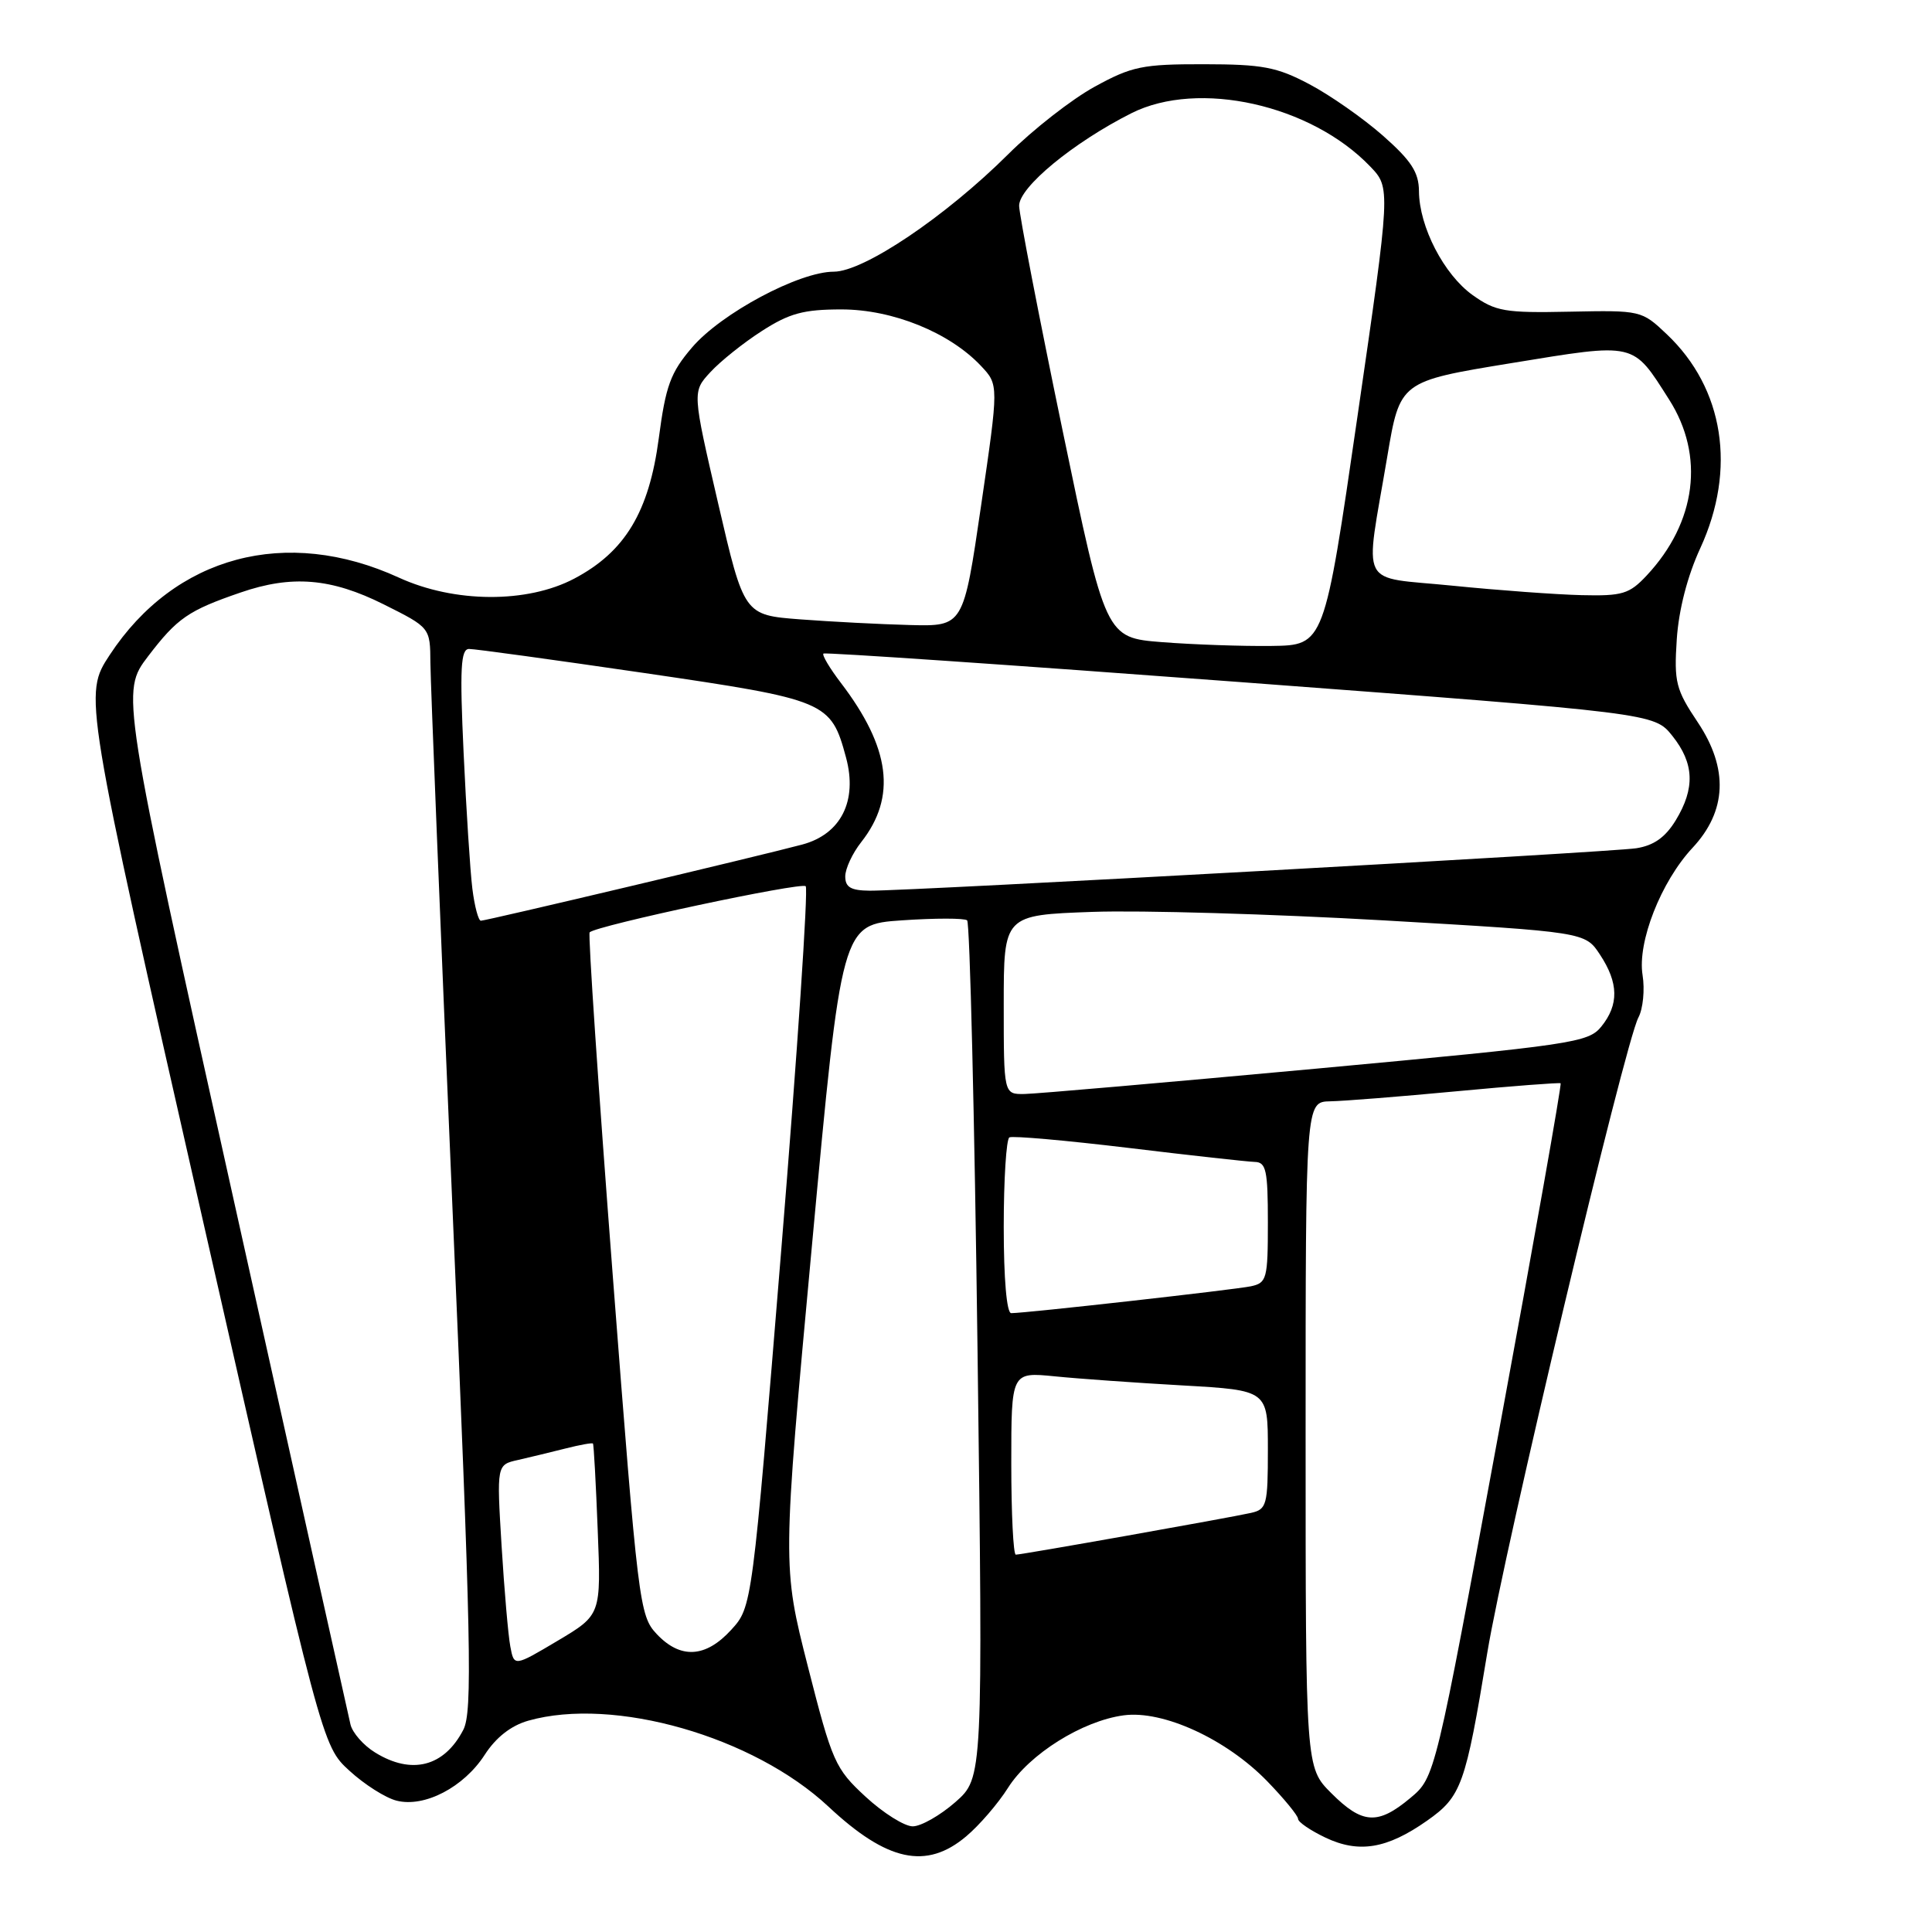 <?xml version="1.0" encoding="UTF-8" standalone="no"?>
<!DOCTYPE svg PUBLIC "-//W3C//DTD SVG 1.1//EN" "http://www.w3.org/Graphics/SVG/1.1/DTD/svg11.dtd" >
<svg xmlns="http://www.w3.org/2000/svg" xmlns:xlink="http://www.w3.org/1999/xlink" version="1.1" viewBox="0 0 256 256">
 <g >
 <path fill="currentColor"
d=" M 128.02 243.33 C 129.76 241.87 132.26 238.97 133.57 236.89 C 136.39 232.43 143.42 228.02 148.90 227.29 C 154.11 226.59 162.48 230.43 167.91 236.02 C 170.16 238.34 172.00 240.59 172.00 241.01 C 172.00 241.43 173.63 242.54 175.62 243.49 C 180.06 245.60 183.78 244.98 189.08 241.26 C 193.65 238.05 194.18 236.58 197.07 219.02 C 199.32 205.35 215.30 138.17 217.10 134.82 C 217.71 133.67 217.96 131.14 217.65 129.21 C 216.94 124.84 220.09 116.82 224.27 112.34 C 228.82 107.47 229.05 101.83 224.97 95.72 C 222.05 91.36 221.81 90.39 222.18 84.72 C 222.44 80.80 223.59 76.33 225.30 72.63 C 230.11 62.17 228.44 51.48 220.87 44.30 C 217.53 41.13 217.43 41.11 208.00 41.30 C 199.40 41.48 198.18 41.27 195.13 39.10 C 191.33 36.38 188.05 30.05 188.02 25.33 C 188.00 22.83 187.01 21.30 183.25 17.98 C 180.64 15.68 176.25 12.61 173.50 11.16 C 169.18 8.87 167.28 8.52 159.50 8.51 C 151.37 8.50 149.97 8.79 145.03 11.50 C 142.02 13.15 136.87 17.17 133.60 20.43 C 125.29 28.70 114.45 36.00 110.48 36.00 C 105.89 36.00 95.57 41.51 91.70 46.04 C 88.84 49.38 88.21 51.11 87.29 58.09 C 86.00 67.84 82.82 73.12 76.09 76.67 C 69.86 79.96 60.22 79.91 52.86 76.54 C 37.93 69.70 23.17 73.65 14.54 86.78 C 11.07 92.07 11.07 92.07 26.88 161.70 C 42.69 231.33 42.69 231.33 46.30 234.63 C 48.28 236.45 51.10 238.24 52.56 238.60 C 56.25 239.53 61.45 236.82 64.22 232.53 C 65.71 230.22 67.71 228.65 70.00 228.00 C 81.34 224.79 99.83 230.09 109.78 239.39 C 117.55 246.66 122.74 247.78 128.02 243.33 Z  M 114.70 238.08 C 110.66 234.35 110.28 233.50 107.05 220.83 C 103.66 207.50 103.66 207.50 107.59 165.00 C 111.52 122.50 111.52 122.50 119.51 121.95 C 123.91 121.65 127.79 121.65 128.15 121.95 C 128.51 122.25 129.13 147.94 129.53 179.04 C 130.25 235.57 130.25 235.57 126.59 238.79 C 124.58 240.55 122.04 242.00 120.94 242.00 C 119.85 242.00 117.04 240.24 114.70 238.08 Z  M 176.40 237.60 C 173.00 234.20 173.00 234.20 173.00 190.10 C 173.00 146.00 173.00 146.00 176.25 145.93 C 178.04 145.90 185.57 145.30 193.00 144.60 C 200.43 143.90 206.63 143.43 206.79 143.54 C 206.95 143.66 203.28 164.40 198.62 189.63 C 190.16 235.50 190.16 235.50 186.87 238.25 C 182.56 241.85 180.52 241.72 176.40 237.60 Z  M 49.71 232.22 C 48.17 231.28 46.70 229.60 46.44 228.50 C 46.18 227.40 39.23 196.17 30.99 159.10 C 16.01 91.71 16.01 91.71 19.63 86.95 C 23.49 81.90 24.95 80.89 31.88 78.51 C 38.67 76.17 43.88 76.60 50.84 80.08 C 57.00 83.16 57.00 83.16 57.03 87.83 C 57.05 90.40 58.35 122.64 59.93 159.49 C 62.44 217.81 62.62 226.83 61.39 229.21 C 58.86 234.10 54.55 235.21 49.71 232.22 Z  M 67.62 218.17 C 67.34 216.70 66.82 210.68 66.46 204.79 C 65.81 194.08 65.81 194.08 68.66 193.45 C 70.22 193.09 73.05 192.41 74.94 191.93 C 76.84 191.45 78.47 191.15 78.57 191.28 C 78.68 191.40 78.96 196.56 79.20 202.74 C 79.65 213.98 79.65 213.98 73.89 217.41 C 68.12 220.84 68.12 220.84 67.62 218.17 Z  M 87.00 216.50 C 84.73 214.08 84.54 212.53 81.19 168.97 C 79.29 144.20 77.91 123.76 78.13 123.54 C 79.03 122.64 106.18 116.85 106.76 117.43 C 107.11 117.78 105.66 139.41 103.53 165.50 C 99.66 212.93 99.66 212.93 96.88 215.97 C 93.49 219.68 90.15 219.86 87.00 216.50 Z  M 134.00 193.90 C 134.00 181.80 134.00 181.80 139.75 182.37 C 142.91 182.69 150.56 183.23 156.75 183.58 C 168.00 184.22 168.00 184.22 168.00 192.09 C 168.00 199.44 167.85 200.00 165.75 200.47 C 162.86 201.12 135.40 206.00 134.60 206.00 C 134.27 206.00 134.00 200.56 134.00 193.90 Z  M 133.00 162.56 C 133.00 156.27 133.34 150.93 133.75 150.71 C 134.16 150.48 141.25 151.11 149.50 152.10 C 157.75 153.10 165.29 153.93 166.25 153.96 C 167.77 153.99 168.00 155.06 168.00 161.98 C 168.00 169.45 167.86 169.99 165.75 170.44 C 163.54 170.90 135.93 174.00 133.99 174.00 C 133.39 174.00 133.00 169.43 133.00 162.56 Z  M 133.00 133.12 C 133.00 121.25 133.00 121.25 144.75 120.83 C 151.21 120.60 168.55 121.11 183.27 121.95 C 210.04 123.50 210.04 123.50 212.01 126.50 C 214.48 130.24 214.53 133.13 212.18 136.03 C 210.46 138.15 208.45 138.45 174.43 141.60 C 154.67 143.42 137.26 144.94 135.75 144.96 C 133.00 145.00 133.00 145.00 133.00 133.12 Z  M 62.59 117.75 C 62.30 115.41 61.78 107.31 61.43 99.75 C 60.91 88.55 61.05 86.00 62.15 85.99 C 62.89 85.98 73.35 87.42 85.39 89.18 C 109.60 92.73 110.10 92.94 112.11 100.40 C 113.65 106.14 111.42 110.54 106.29 111.91 C 100.76 113.39 64.42 122.00 63.72 122.00 C 63.39 122.00 62.88 120.09 62.59 117.75 Z  M 112.00 116.13 C 112.00 115.11 112.95 113.06 114.12 111.58 C 118.82 105.60 117.99 99.09 111.41 90.47 C 109.93 88.53 108.90 86.79 109.11 86.60 C 109.32 86.42 134.18 88.12 164.35 90.38 C 219.19 94.50 219.19 94.50 221.59 97.50 C 224.50 101.14 224.63 104.45 222.04 108.70 C 220.66 110.96 219.13 112.04 216.80 112.40 C 213.35 112.93 120.90 118.05 115.25 118.02 C 112.75 118.00 112.00 117.57 112.00 116.13 Z  M 154.00 85.09 C 146.50 84.50 146.50 84.50 140.79 57.00 C 137.65 41.88 135.07 28.50 135.04 27.28 C 135.00 24.83 142.21 18.88 149.94 14.99 C 158.82 10.54 173.71 13.87 181.56 22.06 C 184.27 24.89 184.27 24.89 179.87 55.19 C 175.47 85.50 175.47 85.50 168.48 85.59 C 164.64 85.64 158.12 85.41 154.00 85.09 Z  M 106.04 82.07 C 98.59 81.50 98.59 81.50 95.16 66.71 C 91.73 51.91 91.73 51.91 94.12 49.32 C 95.43 47.89 98.50 45.43 100.95 43.86 C 104.60 41.51 106.48 41.00 111.50 41.00 C 118.28 41.00 125.83 44.06 130.00 48.50 C 132.34 50.99 132.34 50.99 130.00 66.99 C 127.66 83.00 127.66 83.00 120.58 82.82 C 116.69 82.72 110.14 82.38 106.04 82.07 Z  M 192.50 77.61 C 179.82 76.33 180.82 78.31 183.82 60.51 C 185.50 50.53 185.50 50.53 200.23 48.12 C 216.88 45.40 216.28 45.27 221.17 52.95 C 225.91 60.39 224.78 69.21 218.20 76.25 C 215.90 78.71 214.98 78.99 209.56 78.86 C 206.23 78.78 198.55 78.22 192.50 77.61 Z "/>
</g>
</svg>